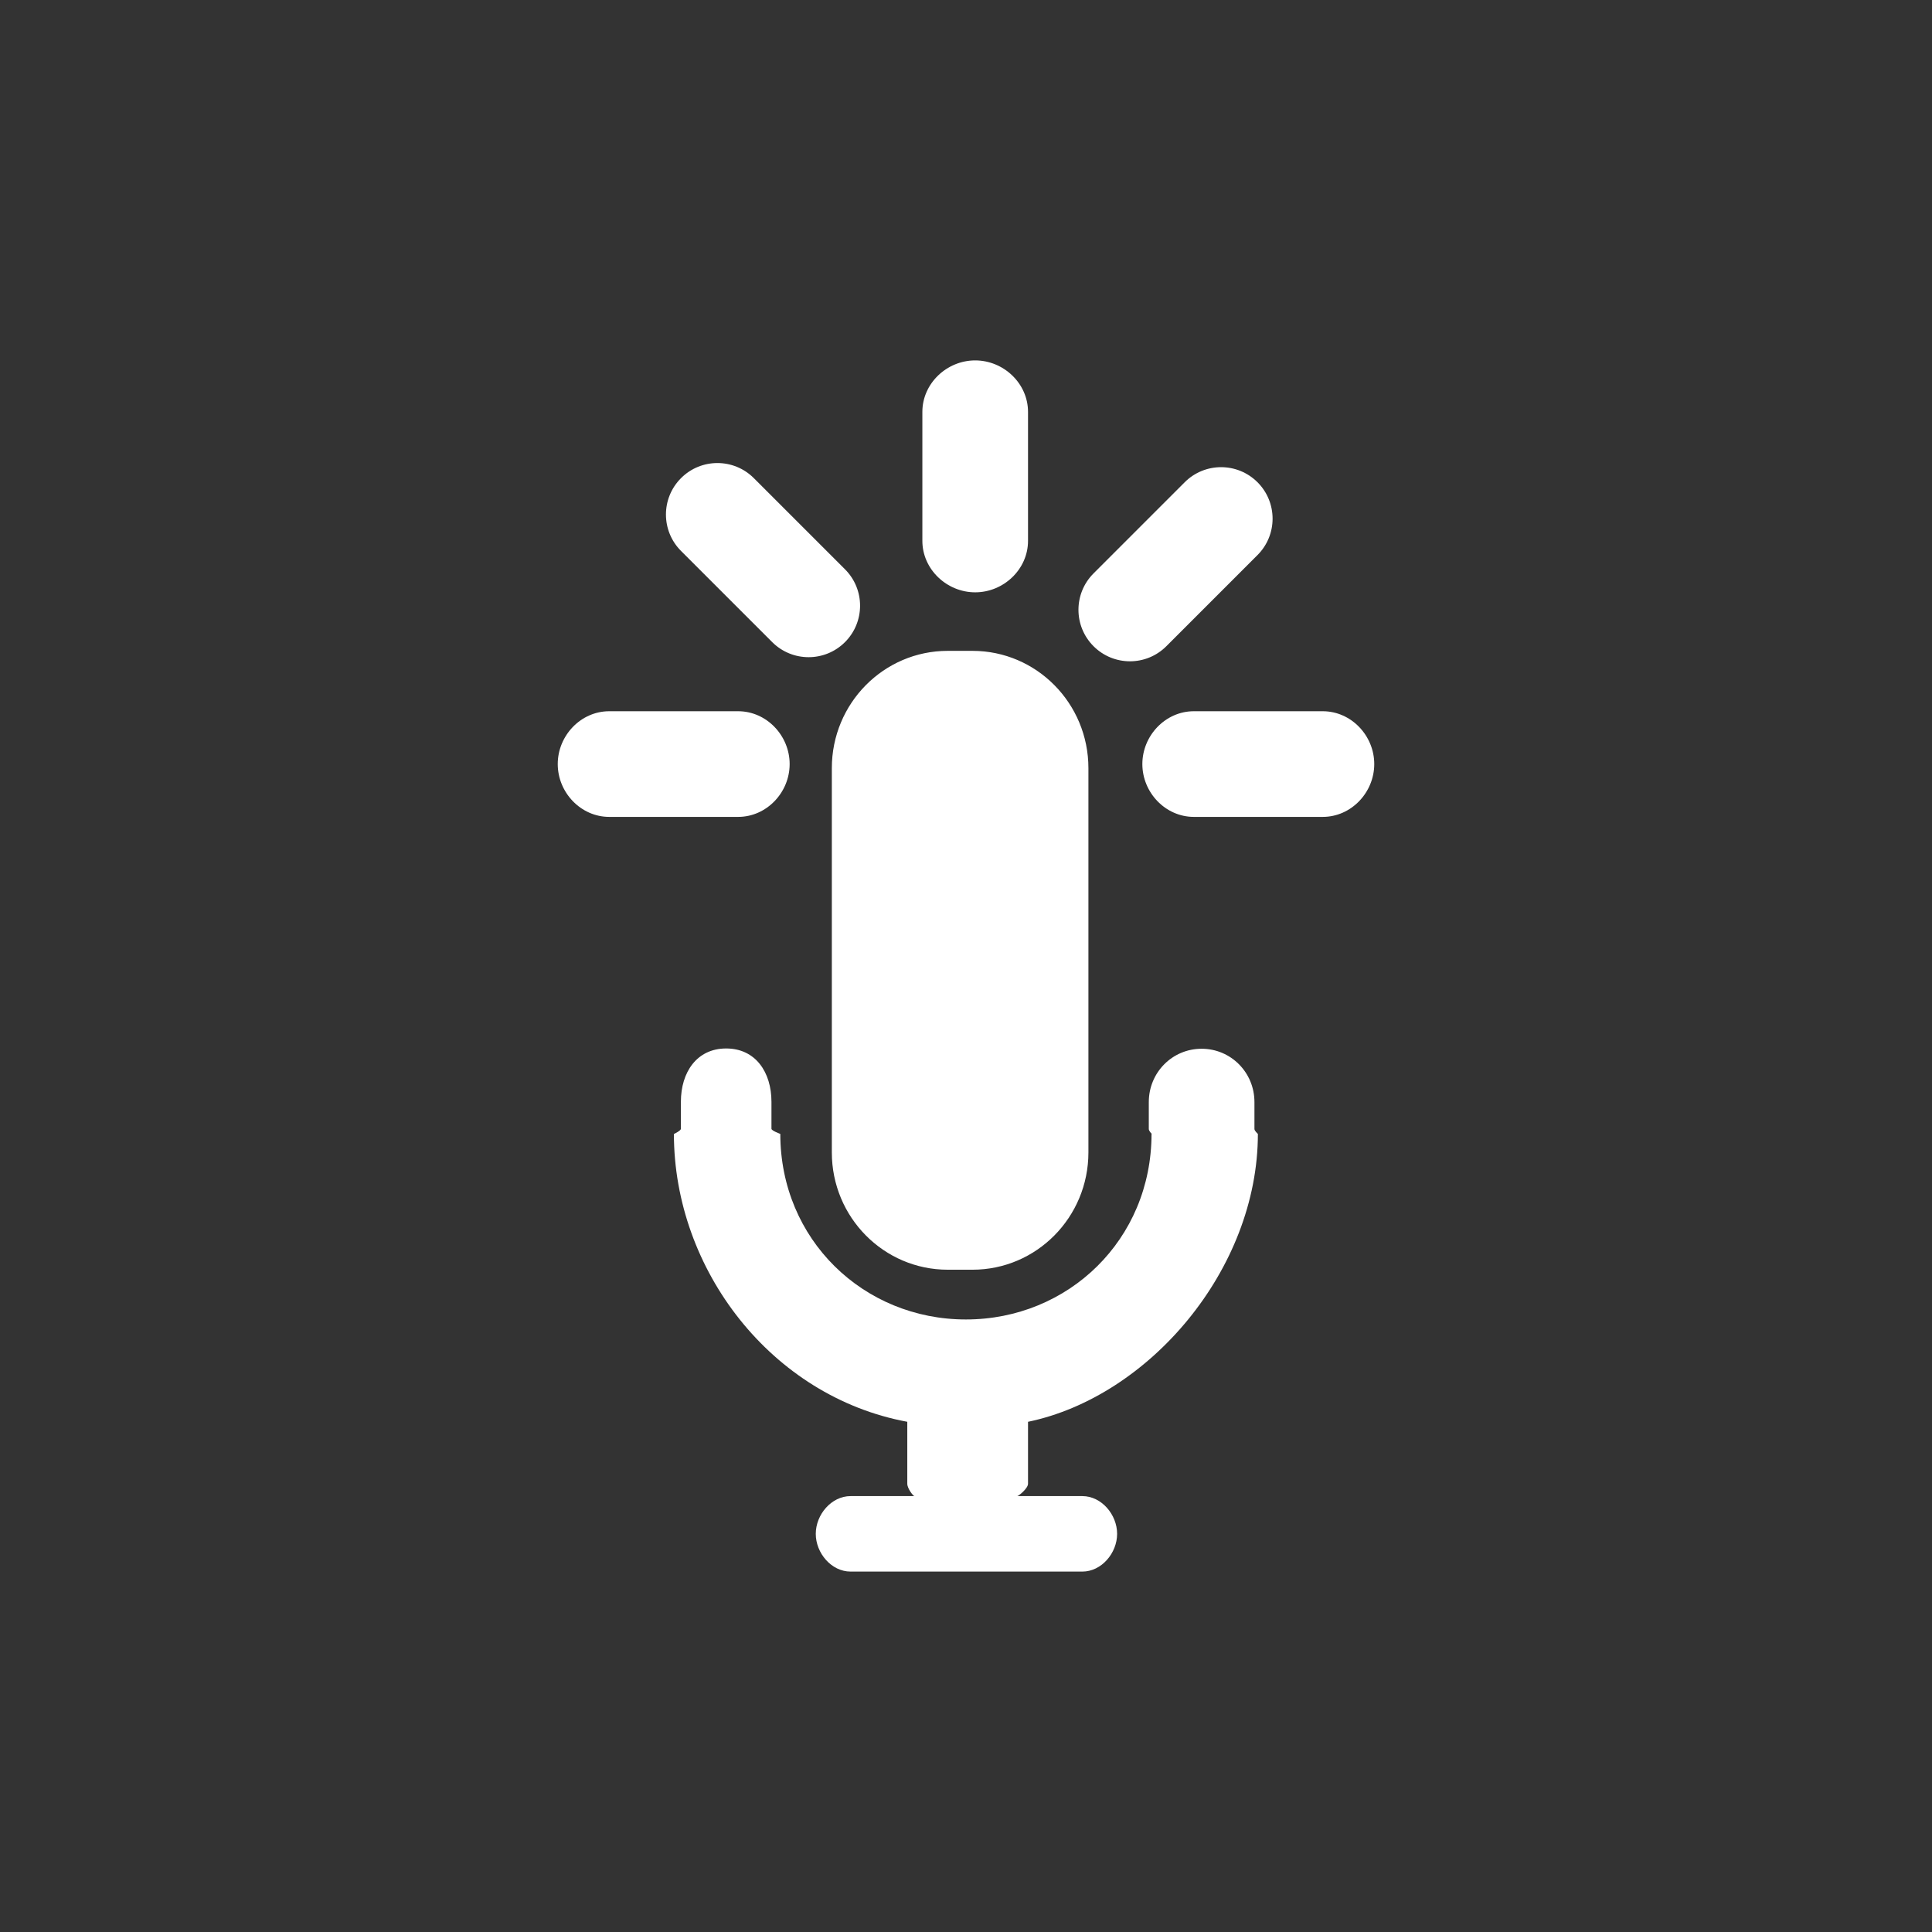 <svg xmlns="http://www.w3.org/2000/svg" width="128" height="128"><rect width="100%" height="100%" fill="#333333" stroke="none"/><path fill="#fff" d="M83.11 73.013v1.788c0 .128.235.32.221.32h.007c0 9-7.229 17.418-15.229 19.077v4.103c0 .319-.635.82-.714.82h4.314c1.271 0 2.303 1.228 2.303 2.5s-1.032 2.5-2.303 2.5h-15.357c-1.273 0-2.305-1.228-2.305-2.5s1.033-2.5 2.305-2.5h4.232c-.079 0-.474-.501-.474-.82v-4.104c-9-1.662-15.462-10.076-15.462-19.076h.024c-.015 0 .439-.204.439-.339v-1.787c0-1.95 1.05-3.531 3-3.531s3 1.581 3 3.531v1.787c0 .135.591.339.576.339h.01c0 7 5.506 12.297 12.297 12.297 6.792 0 12.298-5.297 12.298-12.297h.021c-.013 0-.202-.192-.202-.32v-1.788c0-1.949 1.549-3.53 3.5-3.53 1.948 0 3.499 1.581 3.499 3.53zm-11-22.122c0-4.291-3.438-7.77-7.679-7.77h-1.641c-4.241 0-7.679 3.479-7.679 7.77v25.461c0 4.291 3.438 7.77 7.679 7.77h1.641c4.241 0 7.679-3.479 7.679-7.77v-25.461zm-7.501-11.648c1.884 0 3.5-1.526 3.5-3.411v-8.544c0-1.883-1.616-3.41-3.5-3.41-1.883 0-3.5 1.527-3.5 3.41v8.544c.001 1.885 1.617 3.411 3.5 3.411zm23.029 7.878h-8.543c-1.884 0-3.411 1.617-3.411 3.5 0 1.884 1.527 3.5 3.411 3.5h8.543c1.883 0 3.41-1.616 3.41-3.5 0-1.883-1.527-3.5-3.41-3.5zm-10.365-4.307l6.041-6.041c1.331-1.331 1.331-3.491-.001-4.823-1.332-1.332-3.492-1.332-4.823 0l-6.04 6.04c-1.333 1.332-1.332 3.491 0 4.823 1.331 1.333 3.491 1.333 4.823.001zm-24.957 7.807c0-1.883-1.527-3.5-3.411-3.5h-8.543c-1.884 0-3.41 1.616-3.41 3.5 0 1.883 1.526 3.5 3.41 3.5h8.543c1.885 0 3.411-1.617 3.411-3.5zm-1.156-8.08c1.333 1.332 3.491 1.332 4.823.001 1.332-1.333 1.332-3.492.001-4.824l-6.041-6.041c-1.332-1.332-3.491-1.333-4.824.001-1.331 1.331-1.331 3.491 0 4.822l6.041 6.041z"/></svg>